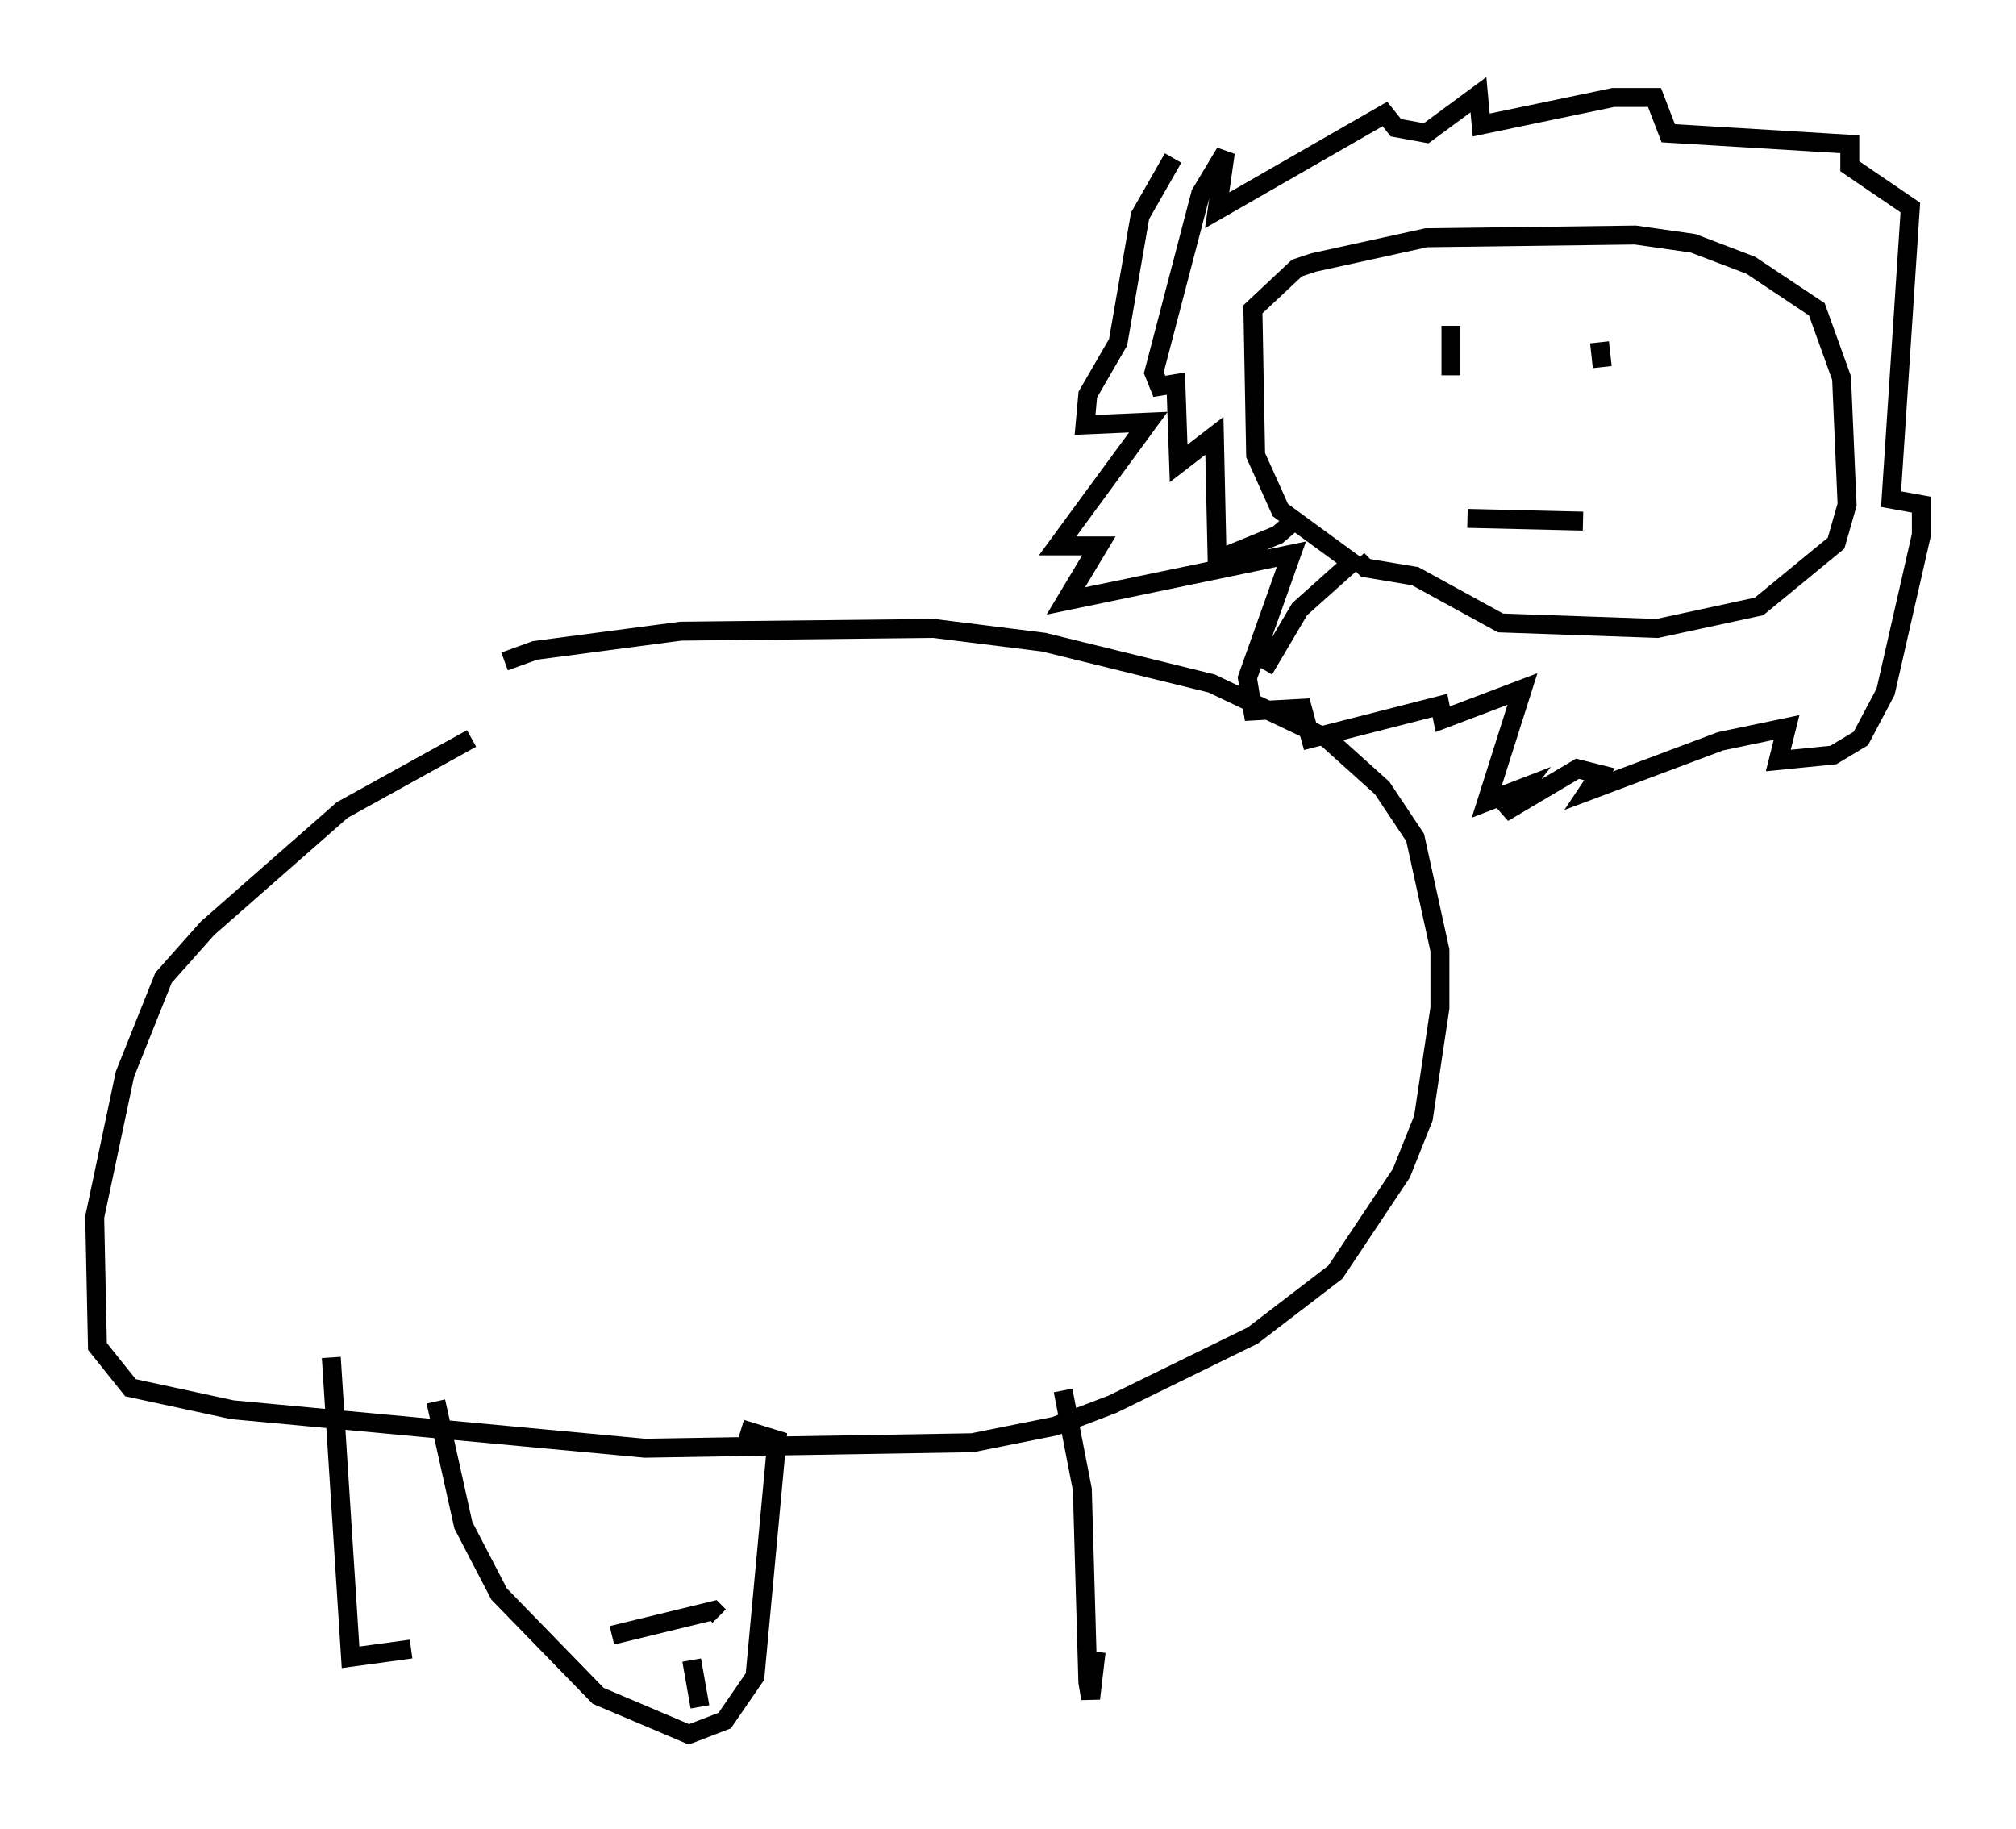 <?xml version="1.0" encoding="utf-8" ?>
<svg baseProfile="full" height="96.57" version="1.1" width="106.447" xmlns="http://www.w3.org/2000/svg" xmlns:ev="http://www.w3.org/2001/xml-events" xmlns:xlink="http://www.w3.org/1999/xlink"><defs /><rect fill="white" height="96.57" width="106.447" x="0" y="0" /><path d="M31.436, 37.827 m-6.536, 1.162 l-6.827, 3.777 -7.117, 6.246 l-2.324, 2.615 -2.034, 5.084 l-1.598, 7.553 0.145, 6.827 l1.743, 2.179 5.374, 1.162 l21.788, 2.034 17.285, -0.291 l4.358, -0.872 3.05, -1.162 l7.408, -3.631 4.358, -3.341 l3.486, -5.229 1.162, -2.905 l0.872, -5.81 0.0, -3.05 l-1.307, -5.955 -1.743, -2.615 l-2.905, -2.615 -6.101, -2.905 l-8.86, -2.179 -5.81, -0.726 l-13.363, 0.145 -7.698, 1.017 l-1.598, 0.581 m-9.151, 36.749 l1.017, 15.832 3.196, -0.436 m34.425, -13.654 l1.017, 5.229 0.291, 10.168 l0.145, 0.872 0.291, -2.469 m8.86, -51.855 l1.888, -3.196 2.76, -2.469 l-3.777, -2.76 -1.307, -2.905 l-0.145, -7.698 2.324, -2.179 l0.872, -0.291 5.955, -1.307 l11.039, -0.145 3.05, 0.436 l3.05, 1.162 3.486, 2.324 l1.307, 3.631 0.291, 6.682 l-0.581, 2.034 -4.067, 3.341 l-5.374, 1.162 -8.279, -0.291 l-4.503, -2.469 -2.615, -0.436 l-0.436, -0.436 m3.631, -10.749 l0.0, 0.0 m9.151, -0.726 l0.145, 1.307 m-7.989, -2.179 l0.0, 2.615 m0.872, 7.553 l6.101, 0.145 m-15.106, -0.145 l-1.017, 0.872 -3.196, 1.307 l-0.145, -6.536 -1.888, 1.453 l-0.145, -4.212 -0.872, 0.145 l-0.291, -0.726 2.469, -9.441 l1.307, -2.179 -0.436, 3.05 l8.86, -5.084 0.581, 0.726 l1.598, 0.291 2.76, -2.034 l0.145, 1.598 6.972, -1.453 l2.179, 0.0 0.726, 1.888 l9.587, 0.581 0.0, 1.162 l3.196, 2.179 -1.017, 15.397 l1.598, 0.291 0.0, 1.598 l-1.888, 8.279 -1.307, 2.469 l-1.453, 0.872 -2.905, 0.291 l0.436, -1.743 -3.486, 0.726 l-6.972, 2.615 0.581, -0.872 l-1.162, -0.291 -3.922, 2.324 l1.017, -1.307 -1.888, 0.726 l1.888, -5.955 -4.212, 1.598 l-0.145, -0.726 -6.827, 1.743 l-0.436, -1.598 -2.615, 0.145 l-0.291, -1.743 2.324, -6.536 l-11.911, 2.469 1.743, -2.905 l-2.179, 0.0 4.793, -6.536 l-3.341, 0.145 0.145, -1.598 l1.598, -2.76 1.162, -6.682 l1.743, -3.05 m-38.927, 65.653 l1.453, 6.536 1.888, 3.631 l5.229, 5.374 4.793, 2.034 l1.888, -0.726 1.598, -2.324 l1.162, -12.492 -1.888, -0.581 m-6.827, 10.894 l5.374, -1.307 0.291, 0.291 m-1.453, 2.324 l0.436, 2.469 " fill="none" stroke="black" stroke-width="1" /></svg>